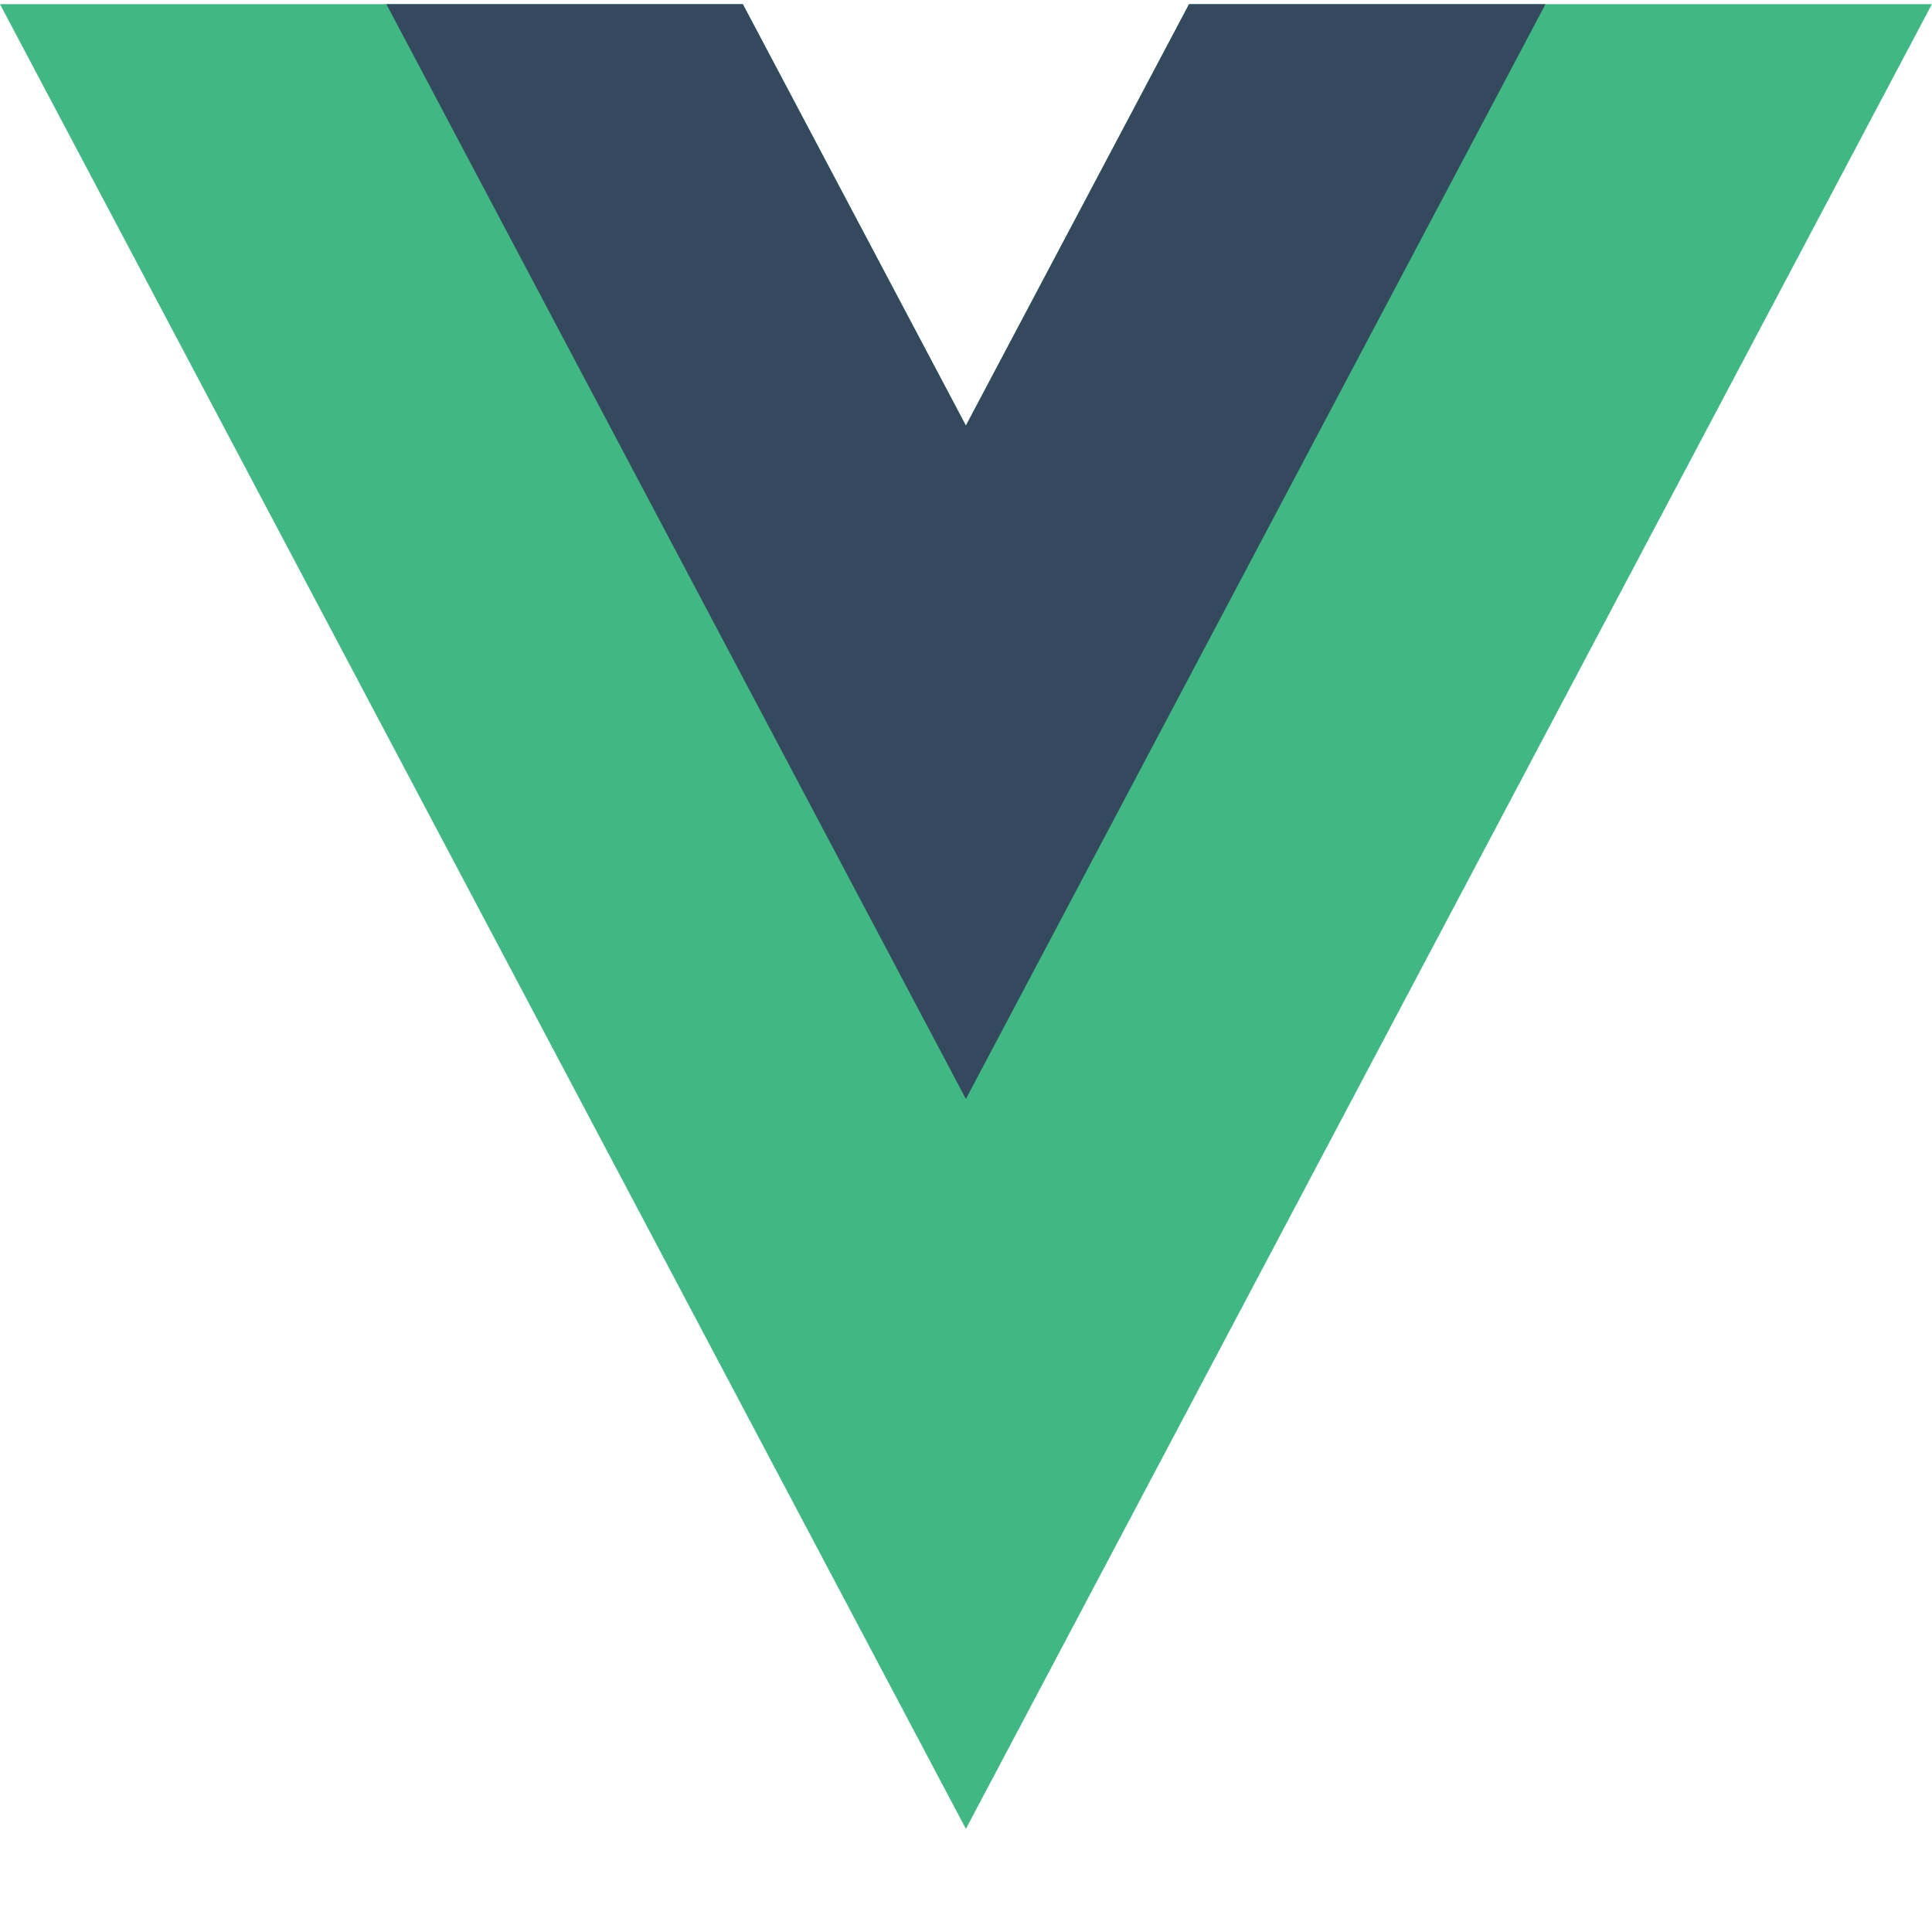 <svg viewBox="0 0 18 18" fill="none" xmlns="http://www.w3.org/2000/svg">
<g clip-path="url(#clip0_229_263)">
<path d="M11.078 0.039L8.999 3.965L6.921 0.039H-0L8.999 17.039L17.999 0.039H11.078Z" fill="#41B883"/>
<path d="M11.078 0.039L8.999 3.965L6.921 0.039H3.6L8.999 10.239L14.399 0.039H11.078Z" fill="#34495E"/>
</g>
<defs>
<clipPath id="clip0_229_263">
<rect width="18" height="17" fill="white" transform="translate(0 0.039)"/>
</clipPath>
</defs>
</svg>
